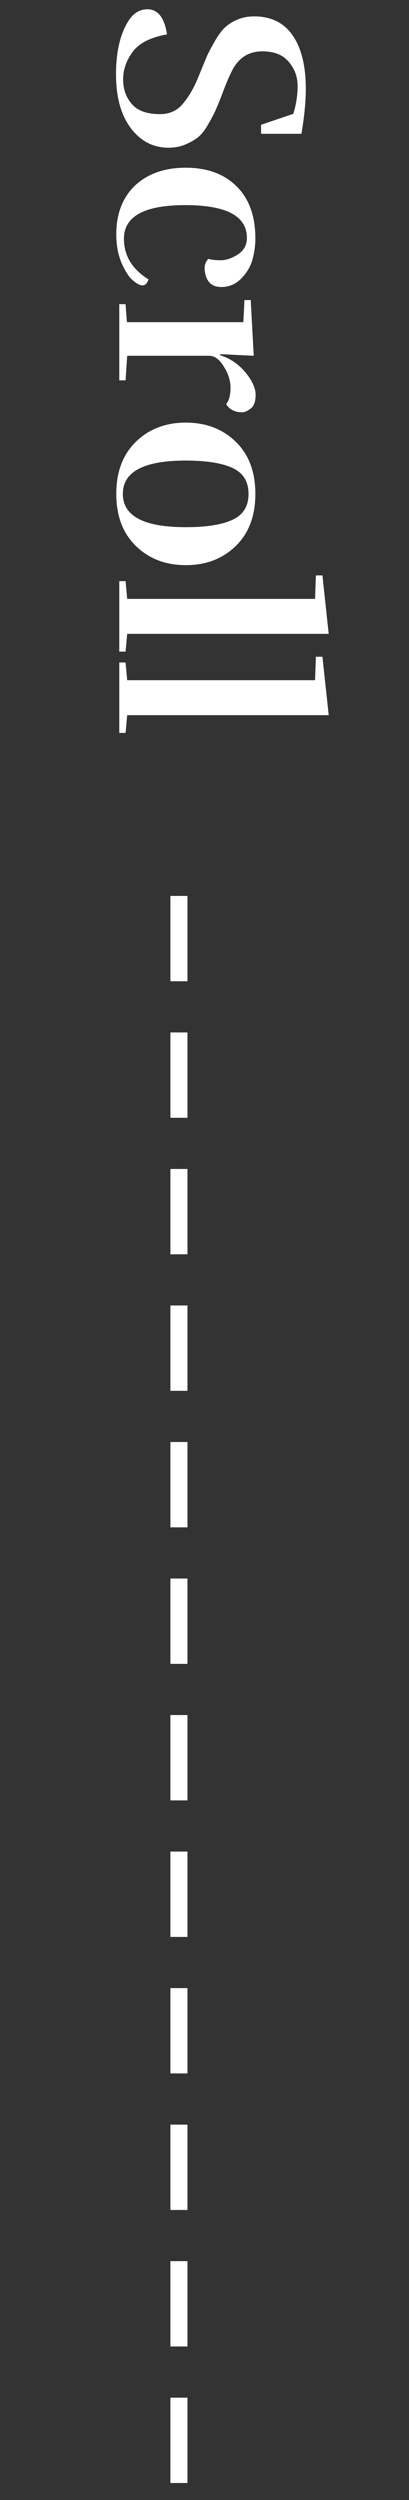 <svg width="48" height="293" viewBox="0 0 48 293" fill="none" xmlns="http://www.w3.org/2000/svg">
<rect x="0" y="0" width="48" height="293" fill="#333333" stroke="none"/>
<path d="M15.088 2.432C15.664 1.536 16.4 1.088 17.296 1.088C18.533 1.088 19.301 2.069 19.6 4.032C17.616 4.373 16.24 5.099 15.472 6.208C14.789 7.189 14.448 8.224 14.448 9.312C14.448 10.421 14.779 11.371 15.44 12.16C16.123 12.971 17.232 13.376 18.768 13.376C19.92 13.376 20.827 12.96 21.488 12.128C22.171 11.317 22.768 10.283 23.28 9.024C23.792 7.765 24.144 6.912 24.336 6.464C24.549 6.016 24.859 5.44 25.264 4.736C25.669 4.053 26.053 3.541 26.416 3.2C27.397 2.347 28.528 1.92 29.808 1.92C31.813 1.92 33.328 2.667 34.352 4.16C35.376 5.653 35.888 7.733 35.888 10.4C35.888 11.915 35.717 13.675 35.376 15.68L30.64 15.68V14.624L34.416 13.344C34.757 12.277 34.928 11.189 34.928 10.08C34.928 8.992 34.576 8.043 33.872 7.232C33.189 6.421 32.165 6.016 30.8 6.016C29.243 6.016 28.08 6.72 27.312 8.128C26.949 8.832 26.587 9.664 26.224 10.624C25.861 11.584 25.584 12.277 25.392 12.704C25.221 13.131 24.933 13.696 24.528 14.4C24.144 15.104 23.76 15.627 23.376 15.968C22.992 16.309 22.48 16.619 21.84 16.896C21.221 17.173 20.539 17.312 19.792 17.312C17.979 17.312 16.496 16.544 15.344 15.008C14.192 13.472 13.616 11.371 13.616 8.704C13.616 6.059 14.107 3.968 15.088 2.432ZM24.432 30.343C24.859 30.45 25.339 30.503 25.872 30.503C26.427 30.503 26.992 30.343 27.568 30.023C28.507 29.554 28.976 28.839 28.976 27.879C28.976 25.319 26.565 24.039 21.744 24.039C16.944 24.039 14.544 25.351 14.544 27.975C14.544 29.959 15.504 31.548 17.424 32.743C17.275 33.212 17.04 33.447 16.72 33.447C16.421 33.447 16.037 33.244 15.568 32.839C15.12 32.455 14.683 31.772 14.256 30.791C13.851 29.831 13.648 28.722 13.648 27.463C13.648 25.052 14.384 23.143 15.856 21.735C17.349 20.348 19.333 19.655 21.808 19.655C24.304 19.655 26.288 20.38 27.76 21.831C29.232 23.282 29.968 25.319 29.968 27.943C29.968 28.754 29.861 29.554 29.648 30.343C29.456 31.132 29.029 31.879 28.368 32.583C27.707 33.287 26.907 33.639 25.968 33.639C25.051 33.639 24.453 33.223 24.176 32.391C24.069 32.092 24.016 31.762 24.016 31.399C24.016 31.036 24.155 30.684 24.432 30.343ZM25.84 41.632C26.992 41.995 27.973 42.656 28.784 43.616C29.595 44.598 30 45.483 30 46.272C30 47.083 29.797 47.627 29.392 47.904C29.008 48.182 28.688 48.32 28.432 48.32C27.557 48.32 26.928 48 26.544 47.36C26.885 46.934 27.056 46.294 27.056 45.44C27.056 44.608 26.789 43.776 26.256 42.944C25.744 42.112 25.179 41.696 24.56 41.696H14.928L14.736 44.576H14V35.648H14.736L14.896 37.76H28.56L28.688 35.168H29.424L29.776 41.696L25.84 41.504V41.632ZM15.952 63.993C14.416 62.5 13.648 60.463 13.648 57.881C13.648 55.3 14.416 53.263 15.952 51.769C17.488 50.276 19.44 49.529 21.808 49.529C24.176 49.529 26.128 50.276 27.664 51.769C29.2 53.263 29.968 55.3 29.968 57.881C29.968 60.463 29.2 62.5 27.664 63.993C26.128 65.487 24.176 66.233 21.808 66.233C19.44 66.233 17.488 65.487 15.952 63.993ZM21.808 53.977C16.88 53.977 14.416 55.279 14.416 57.881C14.416 60.484 16.88 61.785 21.808 61.785C24.219 61.785 26.043 61.497 27.28 60.921C28.539 60.345 29.168 59.332 29.168 57.881C29.168 56.431 28.539 55.417 27.28 54.841C26.043 54.265 24.219 53.977 21.808 53.977ZM14 76.365V68.109H14.736L14.928 70.189H36.976L37.072 67.437H37.84L38.576 74.285H14.928L14.736 76.365H14ZM14 85.896V77.64H14.736L14.928 79.72H36.976L37.072 76.968H37.84L38.576 83.816H14.928L14.736 85.896H14Z" fill="white"/>
<line x1="21" y1="106" x2="21" y2="332" stroke="white" stroke-width="2" stroke-linecap="square" stroke-linejoin="round" stroke-dasharray="8 8"/>
</svg>
